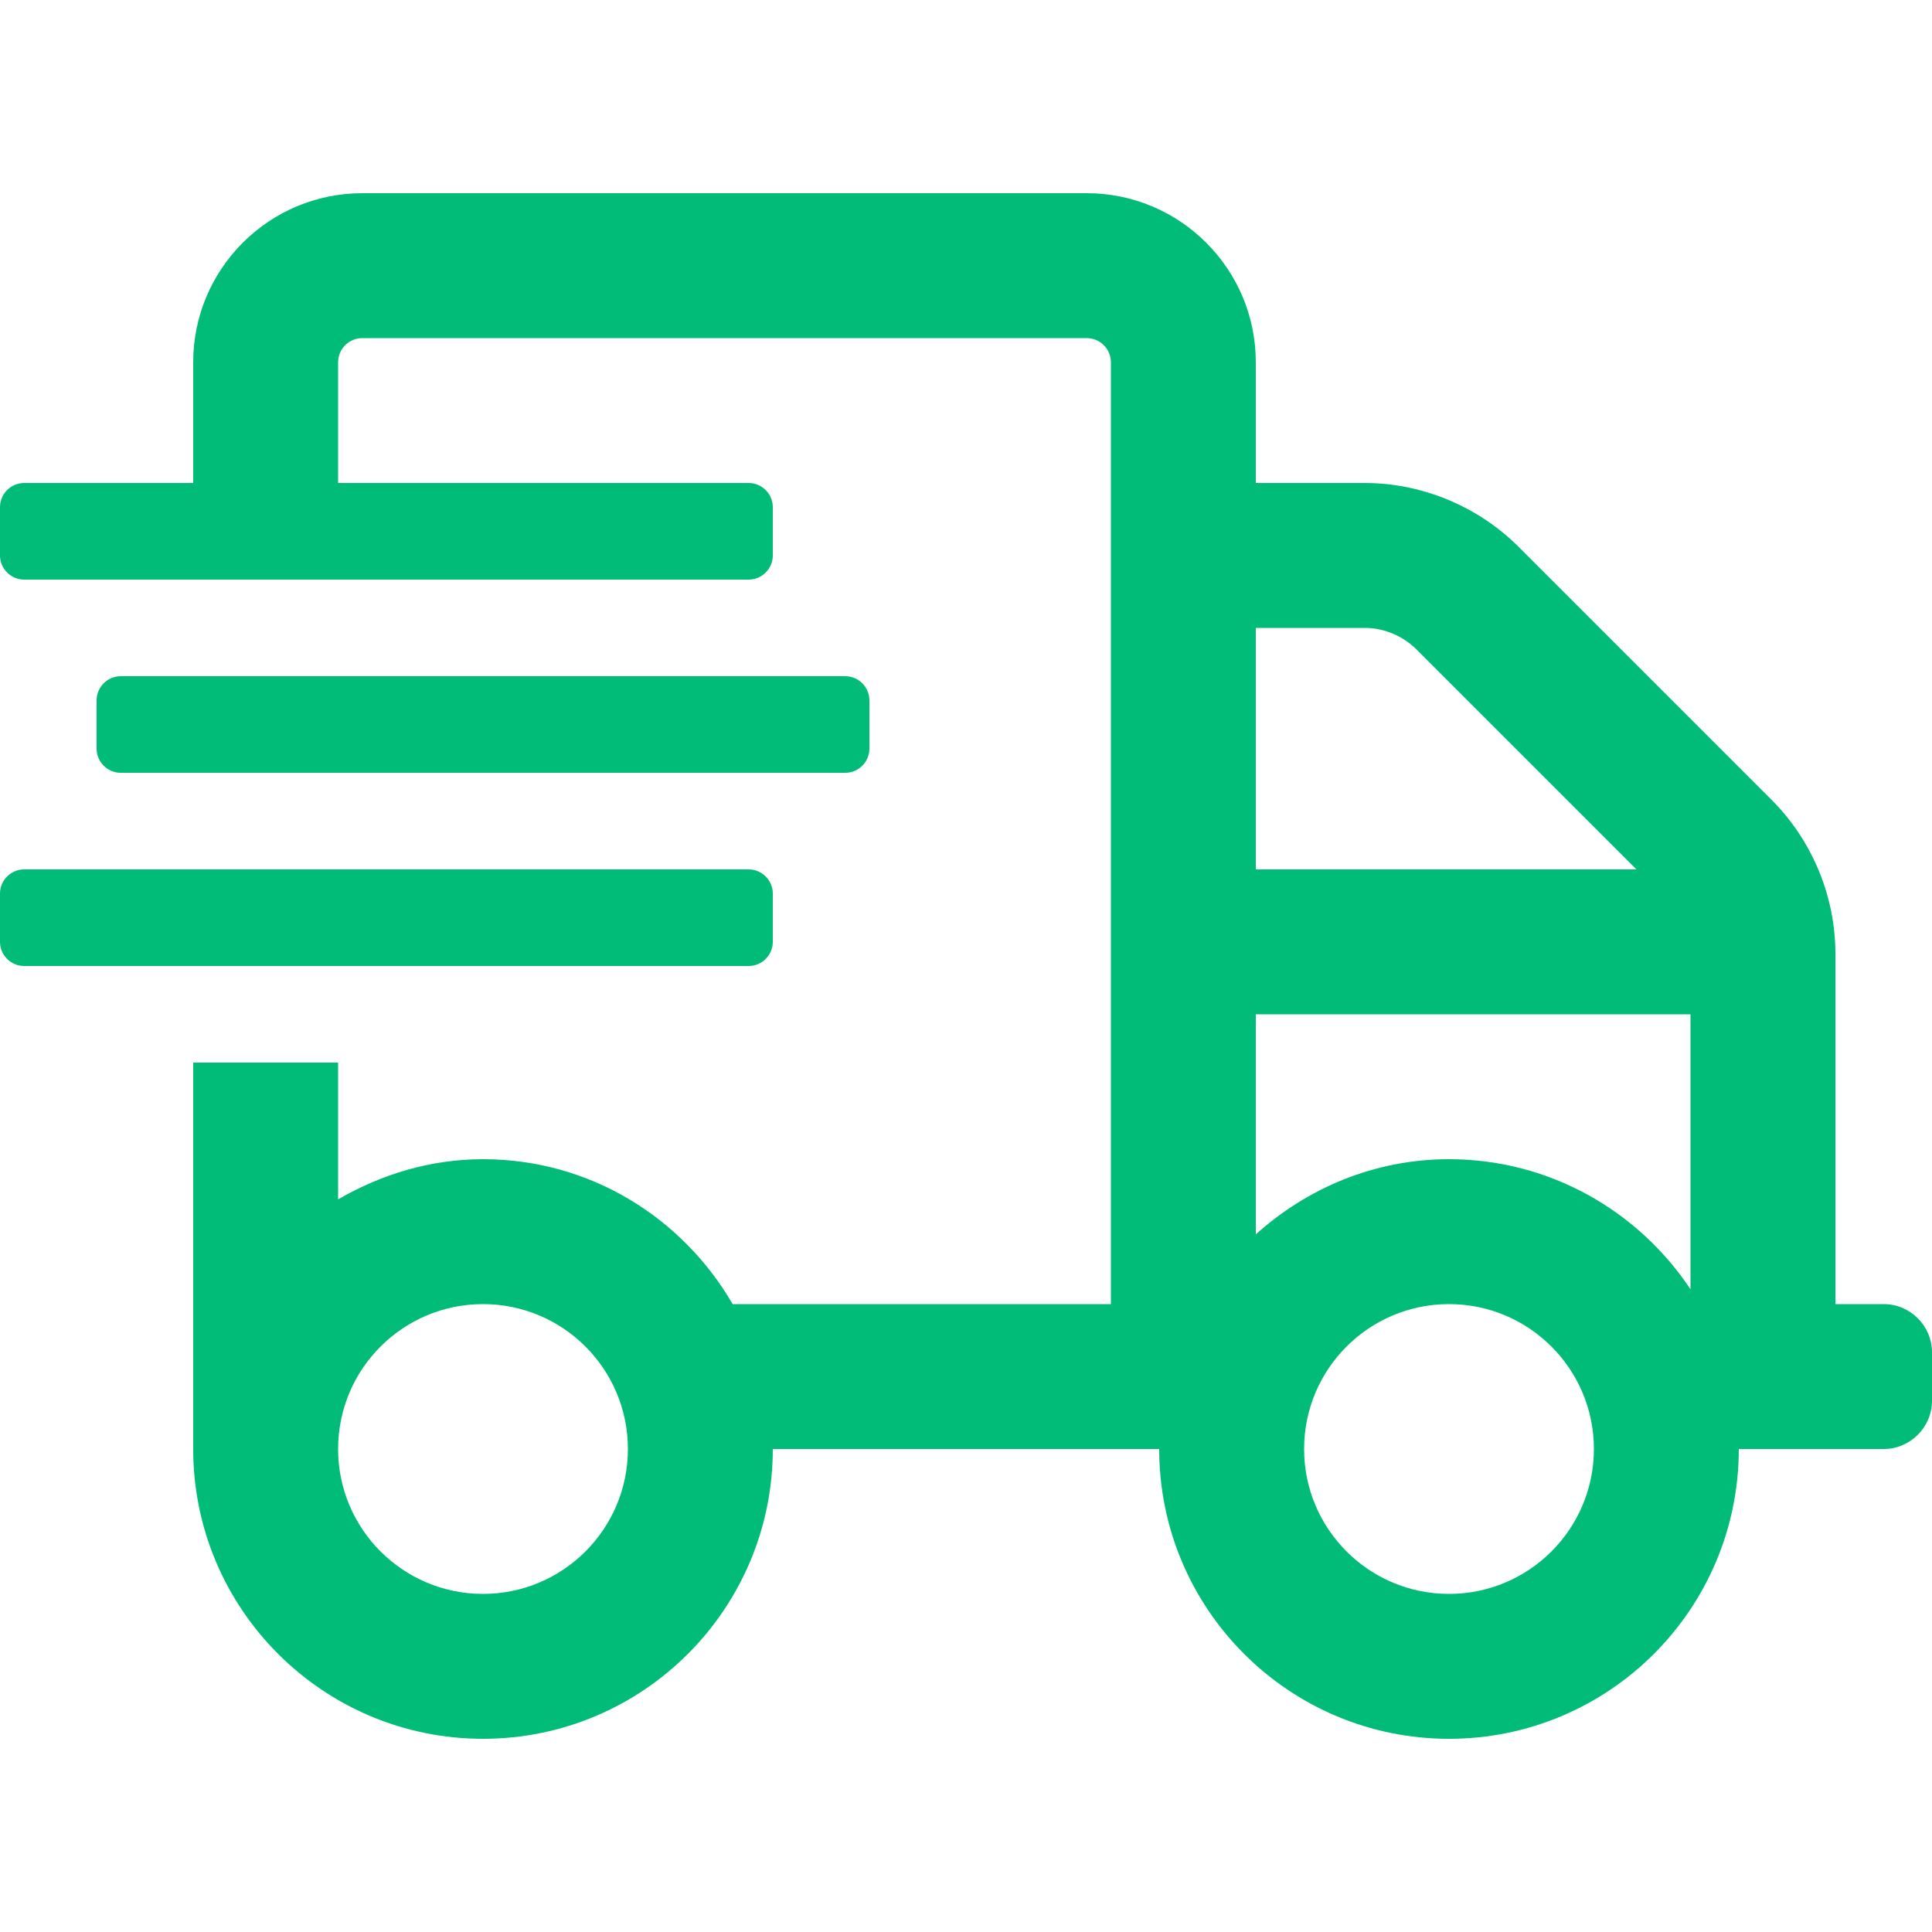 <?xml version="1.0" encoding="UTF-8"?>
<svg width="90px" height="90px" viewBox="0 0 90 90" version="1.1" xmlns="http://www.w3.org/2000/svg" xmlns:xlink="http://www.w3.org/1999/xlink">
    <!-- Generator: Sketch 55.2 (78181) - https://sketchapp.com -->
    <title>Product Icon / Inland Marine / Green</title>
    <desc>Created with Sketch.</desc>
    <g id="Product-Icon-/-Inland-Marine-/-Green" stroke="none" stroke-width="1" fill="none" fill-rule="evenodd">
        <path d="M87.75,60.75 L85.5,60.75 L85.5,44.423 C85.5,41.752 84.417,39.15 82.533,37.266 L70.734,25.467 C68.85,23.583 66.234,22.5 63.577,22.5 L58.5,22.5 L58.5,16.875 C58.5,12.53 54.97,9 50.625,9 L16.875,9 C12.53,9 9,12.53 9,16.875 L9,22.5 L1.125,22.5 C0.506,22.5 0,23.006 0,23.625 L0,25.875 C0,26.494 0.506,27 1.125,27 L34.875,27 C35.494,27 36,26.494 36,25.875 L36,23.625 C36,23.006 35.494,22.5 34.875,22.5 L15.75,22.5 L15.75,16.875 C15.75,16.256 16.256,15.75 16.875,15.75 L50.625,15.75 C51.244,15.75 51.75,16.256 51.75,16.875 L51.75,60.75 L34.13,60.75 C31.795,56.728 27.492,54 22.5,54 C20.025,54 17.747,54.717 15.75,55.87 L15.75,49.5 L9,49.5 L9,67.5 C9,74.953 15.047,81 22.5,81 C29.953,81 36,74.953 36,67.5 L54,67.5 C54,74.953 60.047,81 67.5,81 C74.953,81 81,74.953 81,67.5 L87.75,67.5 C88.987,67.5 90,66.487 90,65.25 L90,63 C90,61.763 88.987,60.75 87.75,60.75 Z M22.5,74.25 C18.773,74.25 15.75,71.227 15.75,67.5 C15.75,63.773 18.773,60.75 22.5,60.75 C26.227,60.75 29.25,63.773 29.25,67.5 C29.25,71.227 26.227,74.25 22.5,74.25 Z M58.5,29.25 L63.577,29.25 C64.463,29.25 65.334,29.616 65.967,30.234 L76.233,40.5 L58.5,40.5 L58.5,29.25 Z M67.5,74.25 C63.773,74.25 60.75,71.227 60.75,67.5 C60.75,63.773 63.773,60.75 67.5,60.75 C71.227,60.75 74.25,63.773 74.25,67.5 C74.25,71.227 71.227,74.25 67.5,74.25 Z M78.75,60.061 C76.331,56.419 72.197,54 67.5,54 C64.027,54 60.891,55.35 58.5,57.502 L58.5,47.25 L78.75,47.25 L78.75,60.061 Z M36,43.875 L36,41.625 C36,41.006 35.494,40.5 34.875,40.5 L1.125,40.5 C0.506,40.5 0,41.006 0,41.625 L0,43.875 C0,44.494 0.506,45 1.125,45 L34.875,45 C35.494,45 36,44.494 36,43.875 Z M39.375,36 C39.994,36 40.5,35.494 40.5,34.875 L40.5,32.625 C40.5,32.006 39.994,31.5 39.375,31.5 L5.625,31.5 C5.006,31.5 4.5,32.006 4.5,32.625 L4.5,34.875 C4.5,35.494 5.006,36 5.625,36 L39.375,36 Z" id="Shape" fill="#00BC78" fill-rule="nonzero"></path>
    </g>
</svg>